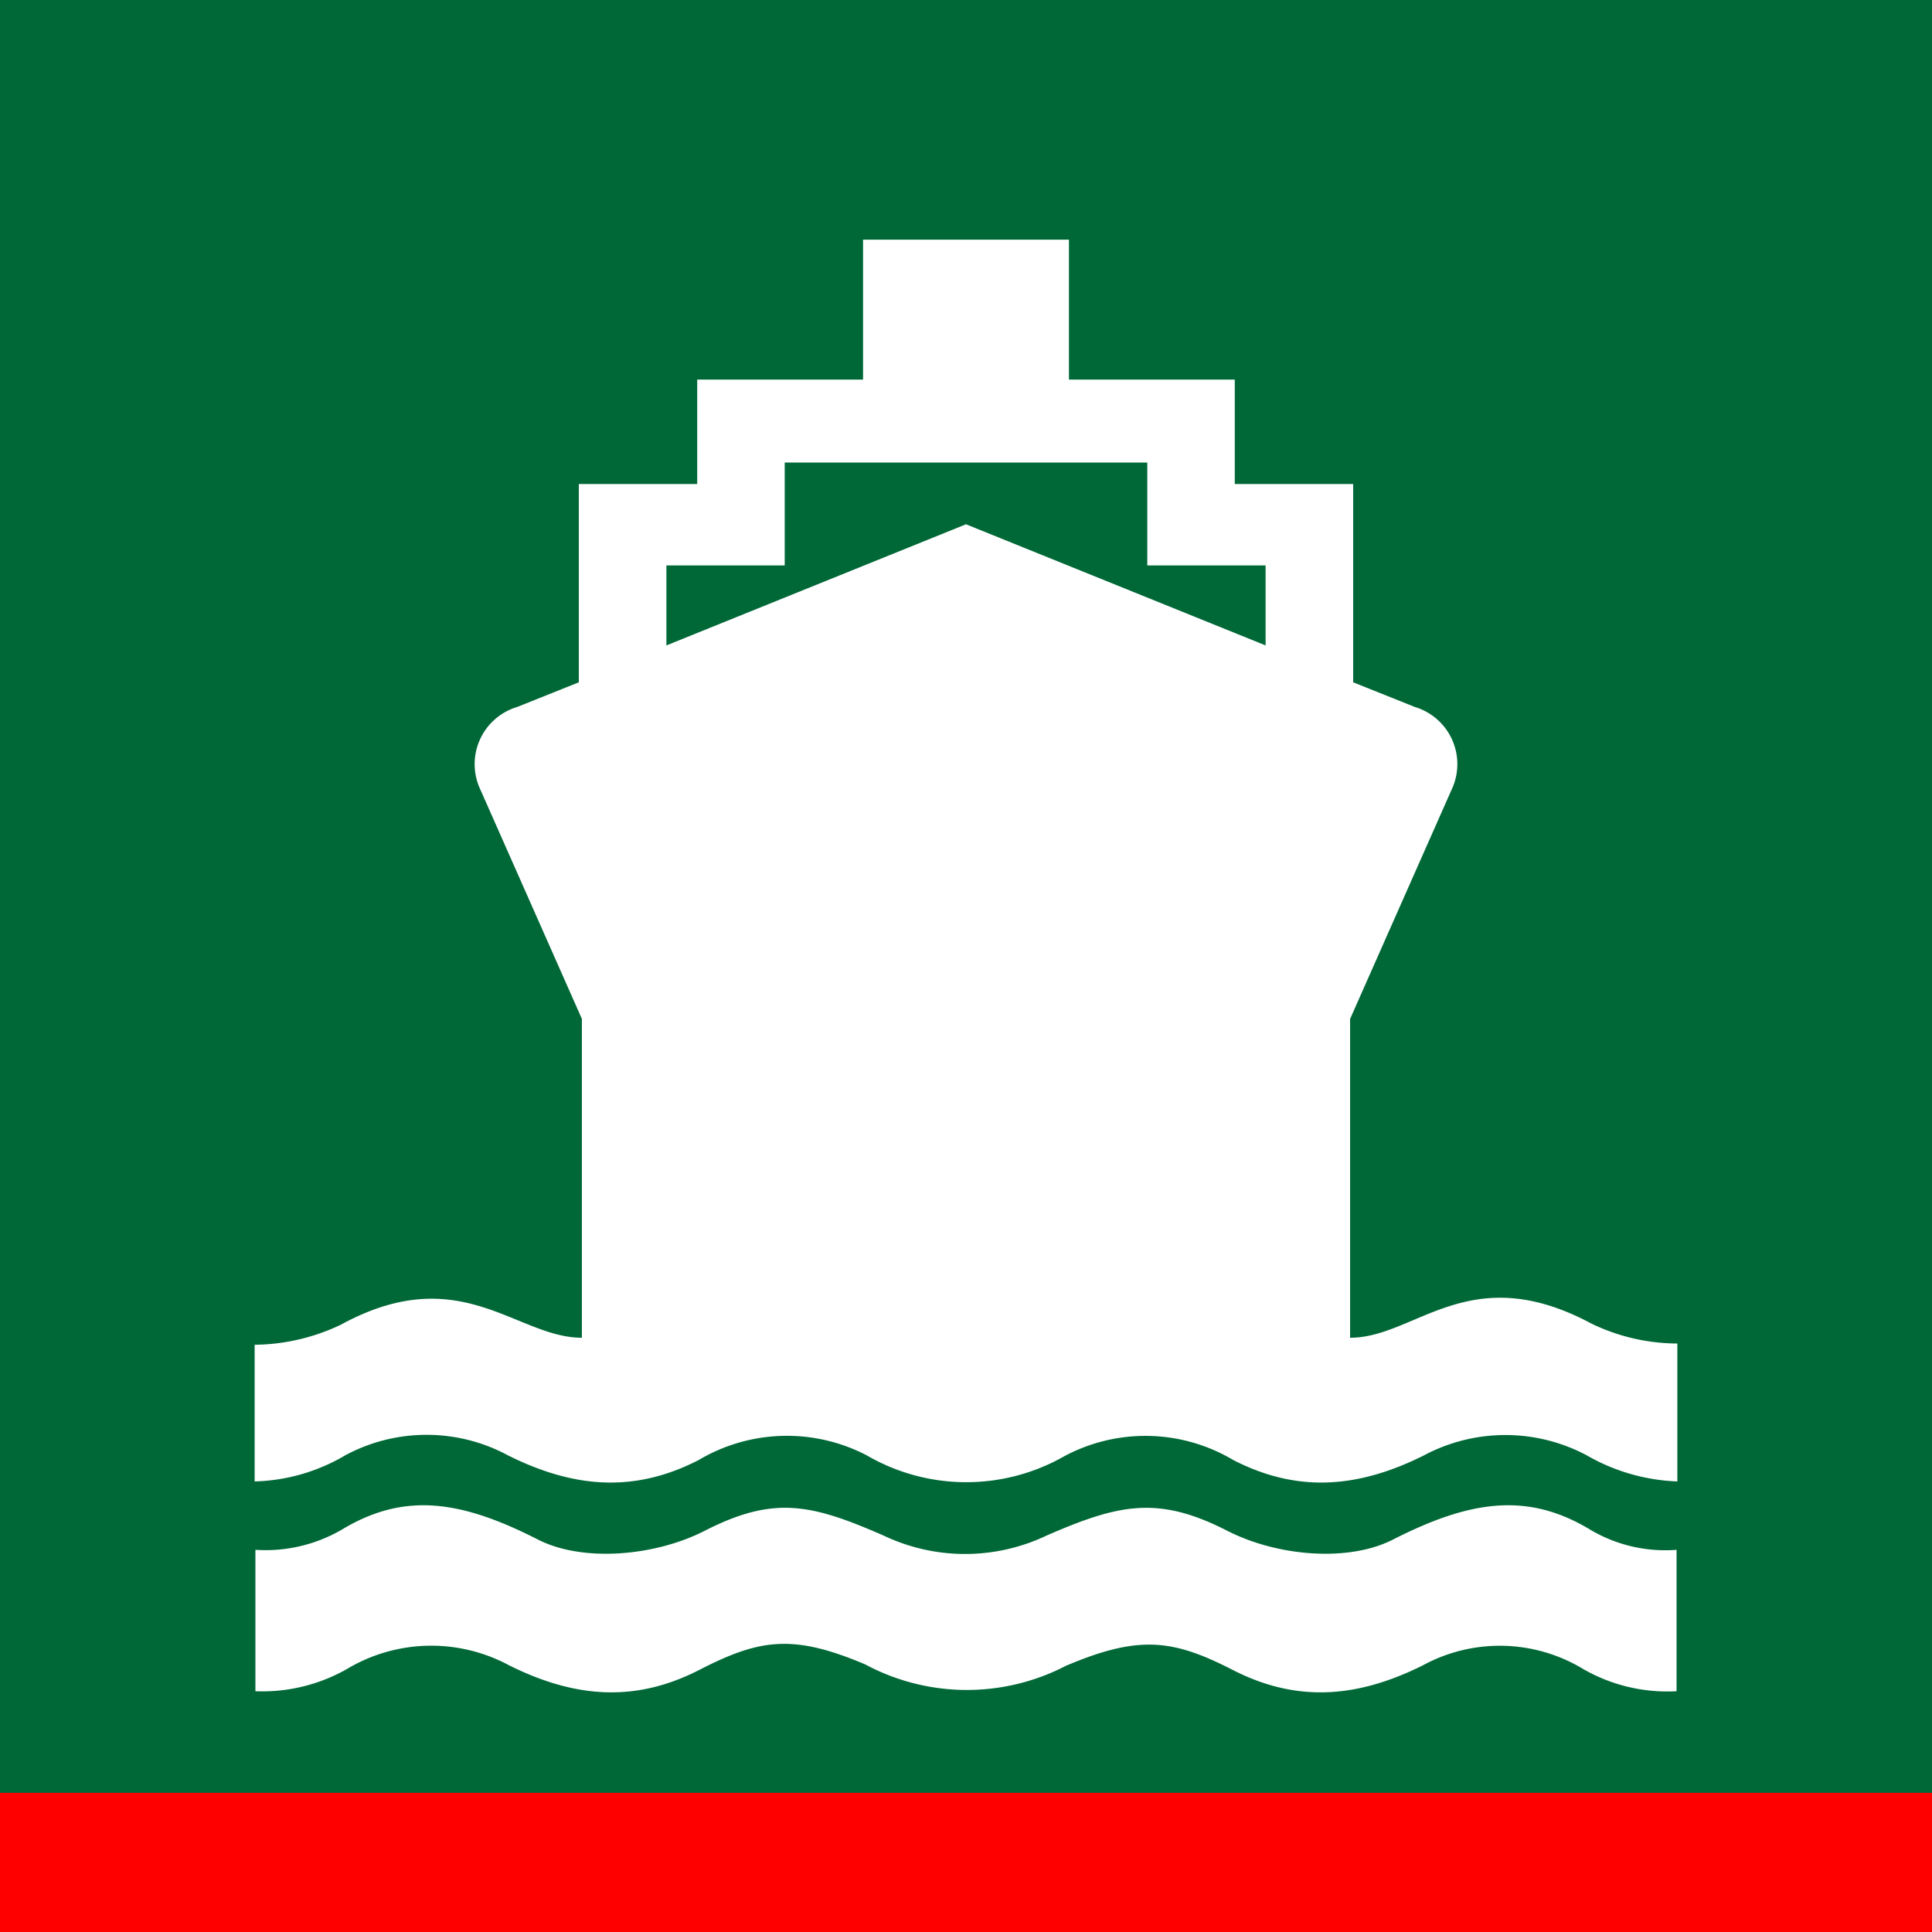 <svg xmlns="http://www.w3.org/2000/svg" viewBox="0 0 85 85"><defs><style>.acfe35d6-8b53-4cb3-94ad-5c969cb0f896{fill:#006837;}.aff5dd97-d8c4-4507-a1a2-888228257370{fill:red;}.a4d3e707-e39e-499a-8d53-4e9a9f4282ad{fill:#fff;}</style></defs><title>S</title><g id="b7083283-f642-477f-a49b-cb3734f86a12" data-name="Grafica"><rect class="acfe35d6-8b53-4cb3-94ad-5c969cb0f896" width="85" height="85"/><rect class="aff5dd97-d8c4-4507-a1a2-888228257370" x="-0.02" y="78.878" width="85.039" height="6.142"/><path class="a4d3e707-e39e-499a-8d53-4e9a9f4282ad" d="M61.283,67.736c-1.966,1.002-5.085.739-7.292-.39-3.042-1.555-4.764-1.175-7.952.215a8.339,8.339,0,0,1-7.159,0c-3.186-1.394-4.829-1.77-7.871-.215-2.208,1.129-5.372,1.392-7.338.39-3.447-1.758-5.911-2.086-8.649-.429a6.678,6.678,0,0,1-3.785.879v6.221a7.536,7.536,0,0,0,4.028-.978,7.221,7.221,0,0,1,7.125-.166c3.11,1.555,5.746,1.555,8.382.203s4.097-1.596,7.3-.236a9.462,9.462,0,0,0,8.821.06c3.203-1.36,4.698-1.176,7.334.176s5.272,1.353,8.382-.203a7.084,7.084,0,0,1,7.043.166,7.42,7.42,0,0,0,4.11.978V68.186a6.462,6.462,0,0,1-3.786-.879C67.24,65.65,64.731,65.978,61.283,67.736Z"/><path class="a4d3e707-e39e-499a-8d53-4e9a9f4282ad" d="M70.012,58.23c-5.38-2.878-7.721.626-10.613.626V44.828L63.86,34.752a2.626,2.626,0,0,0-1.622-3.651L59.534,30.019V21.296H54.325V16.7H47.029V10.544H37.971V16.7H30.674v4.596H25.466V30.019l-2.704,1.082A2.626,2.626,0,0,0,21.14,34.752L25.601,44.828V58.856c-2.891-.001-5.35-3.448-10.611-.571h-.002a8.98,8.98,0,0,1-3.785.879v6.013a8.245,8.245,0,0,0,3.988-1.15,7.553,7.553,0,0,1,7.165.006c3.11,1.555,5.746,1.555,8.382.203a7.605,7.605,0,0,1,7.402-.203,8.706,8.706,0,0,0,8.682.036,7.566,7.566,0,0,1,7.439.167c2.636,1.352,5.273,1.352,8.382-.203a7.62,7.62,0,0,1,7.165-.006,8.6,8.6,0,0,0,3.988,1.15V59.109A8.711,8.711,0,0,1,70.012,58.23ZM55.681,28.396,42.5,23.066l-13.181,5.33V24.877h5.205V20.349H50.476v4.528H55.681Z"/></g></svg>